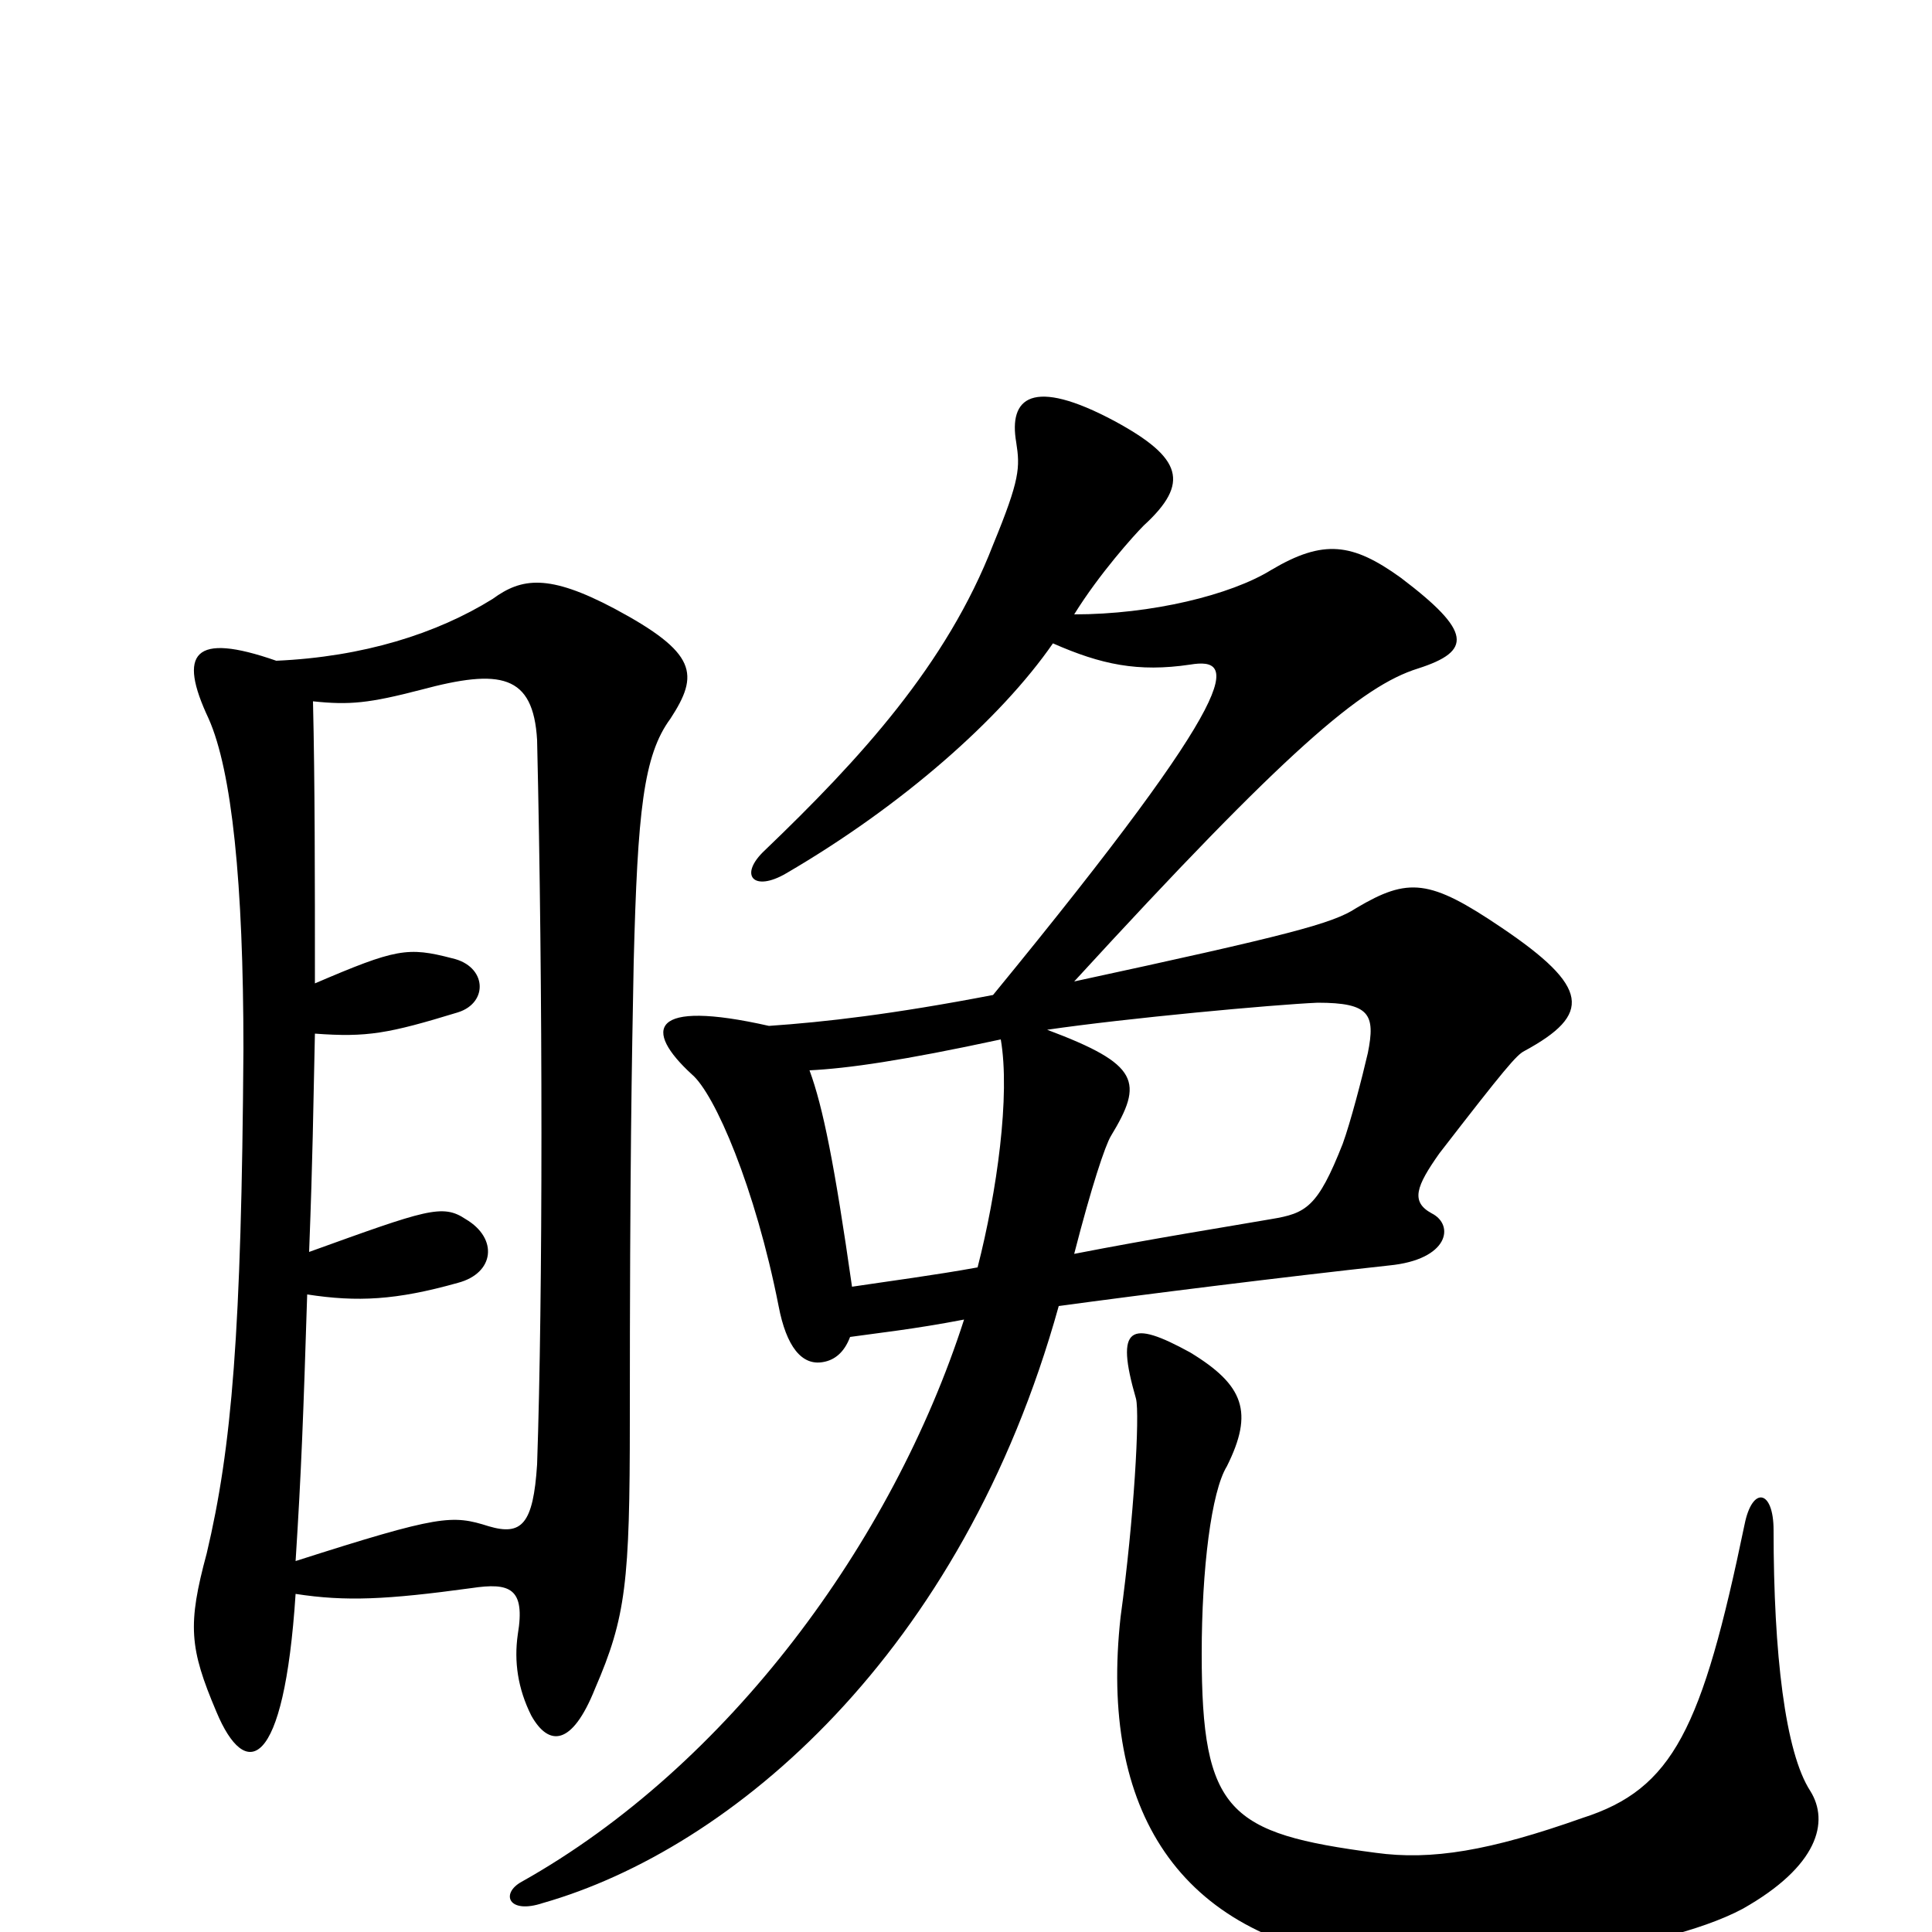<svg xmlns="http://www.w3.org/2000/svg" viewBox="0 -1000 1000 1000">
	<path fill="#000000" d="M937 -73C924 -93 918 -144 918 -208C918 -229 907 -231 903 -211C881 -105 866 -74 819 -59C771 -42 741 -37 712 -41C636 -51 622 -62 622 -144C622 -188 627 -228 635 -241C649 -269 644 -283 616 -300C585 -317 577 -314 588 -276C590 -268 587 -214 580 -163C569 -63 610 2 706 15C754 23 859 11 902 -12C941 -34 947 -57 937 -73ZM556 -351C565 -386 572 -407 575 -412C592 -440 590 -449 542 -467C583 -473 659 -480 682 -481C709 -481 712 -475 708 -455C705 -442 699 -419 695 -408C682 -375 676 -372 658 -369C635 -365 597 -359 556 -351ZM441 -334C432 -397 426 -427 419 -446C439 -447 467 -451 518 -462C523 -433 516 -383 506 -344C484 -340 461 -337 441 -334ZM545 -667C570 -656 589 -652 616 -656C640 -660 646 -646 514 -485C462 -475 427 -471 398 -469C336 -483 333 -467 358 -444C370 -434 391 -385 403 -324C407 -303 415 -293 426 -295C432 -296 437 -300 440 -308C454 -310 473 -312 499 -317C462 -202 377 -86 270 -26C259 -20 263 -9 281 -15C379 -43 498 -144 548 -324C592 -330 664 -339 719 -345C750 -348 753 -366 741 -372C730 -378 733 -386 745 -403C779 -447 785 -454 789 -456C824 -475 823 -489 777 -520C740 -545 729 -546 702 -530C690 -522 667 -516 556 -492C666 -612 705 -645 734 -654C762 -663 762 -673 725 -701C700 -719 685 -721 658 -705C637 -692 596 -682 556 -682C569 -703 587 -723 592 -728C616 -750 612 -763 577 -782C534 -805 522 -794 526 -771C528 -758 528 -752 514 -718C490 -656 445 -607 396 -560C382 -547 390 -538 407 -548C467 -583 518 -628 545 -667ZM153 -175C179 -171 200 -172 244 -178C264 -181 272 -178 268 -154C266 -140 268 -126 275 -112C284 -96 296 -96 308 -126C324 -163 326 -181 326 -265C326 -398 327 -449 328 -502C330 -580 333 -609 347 -628C362 -651 361 -662 318 -685C284 -703 270 -701 255 -690C226 -672 188 -660 143 -658C100 -673 92 -662 108 -628C120 -601 126 -543 126 -457C125 -310 120 -251 107 -196C97 -159 98 -147 112 -114C127 -78 147 -83 153 -175ZM162 -637C181 -635 191 -636 218 -643C259 -654 276 -651 278 -617C281 -488 281 -329 278 -242C276 -211 270 -205 253 -210C234 -216 228 -216 153 -192C156 -239 157 -267 159 -330C185 -326 205 -327 237 -336C256 -341 258 -359 241 -369C229 -377 221 -374 160 -352C162 -405 162 -421 163 -465C190 -463 201 -465 237 -476C253 -481 252 -500 234 -504C211 -510 205 -509 163 -491C163 -546 163 -595 162 -637Z"/>
</svg>